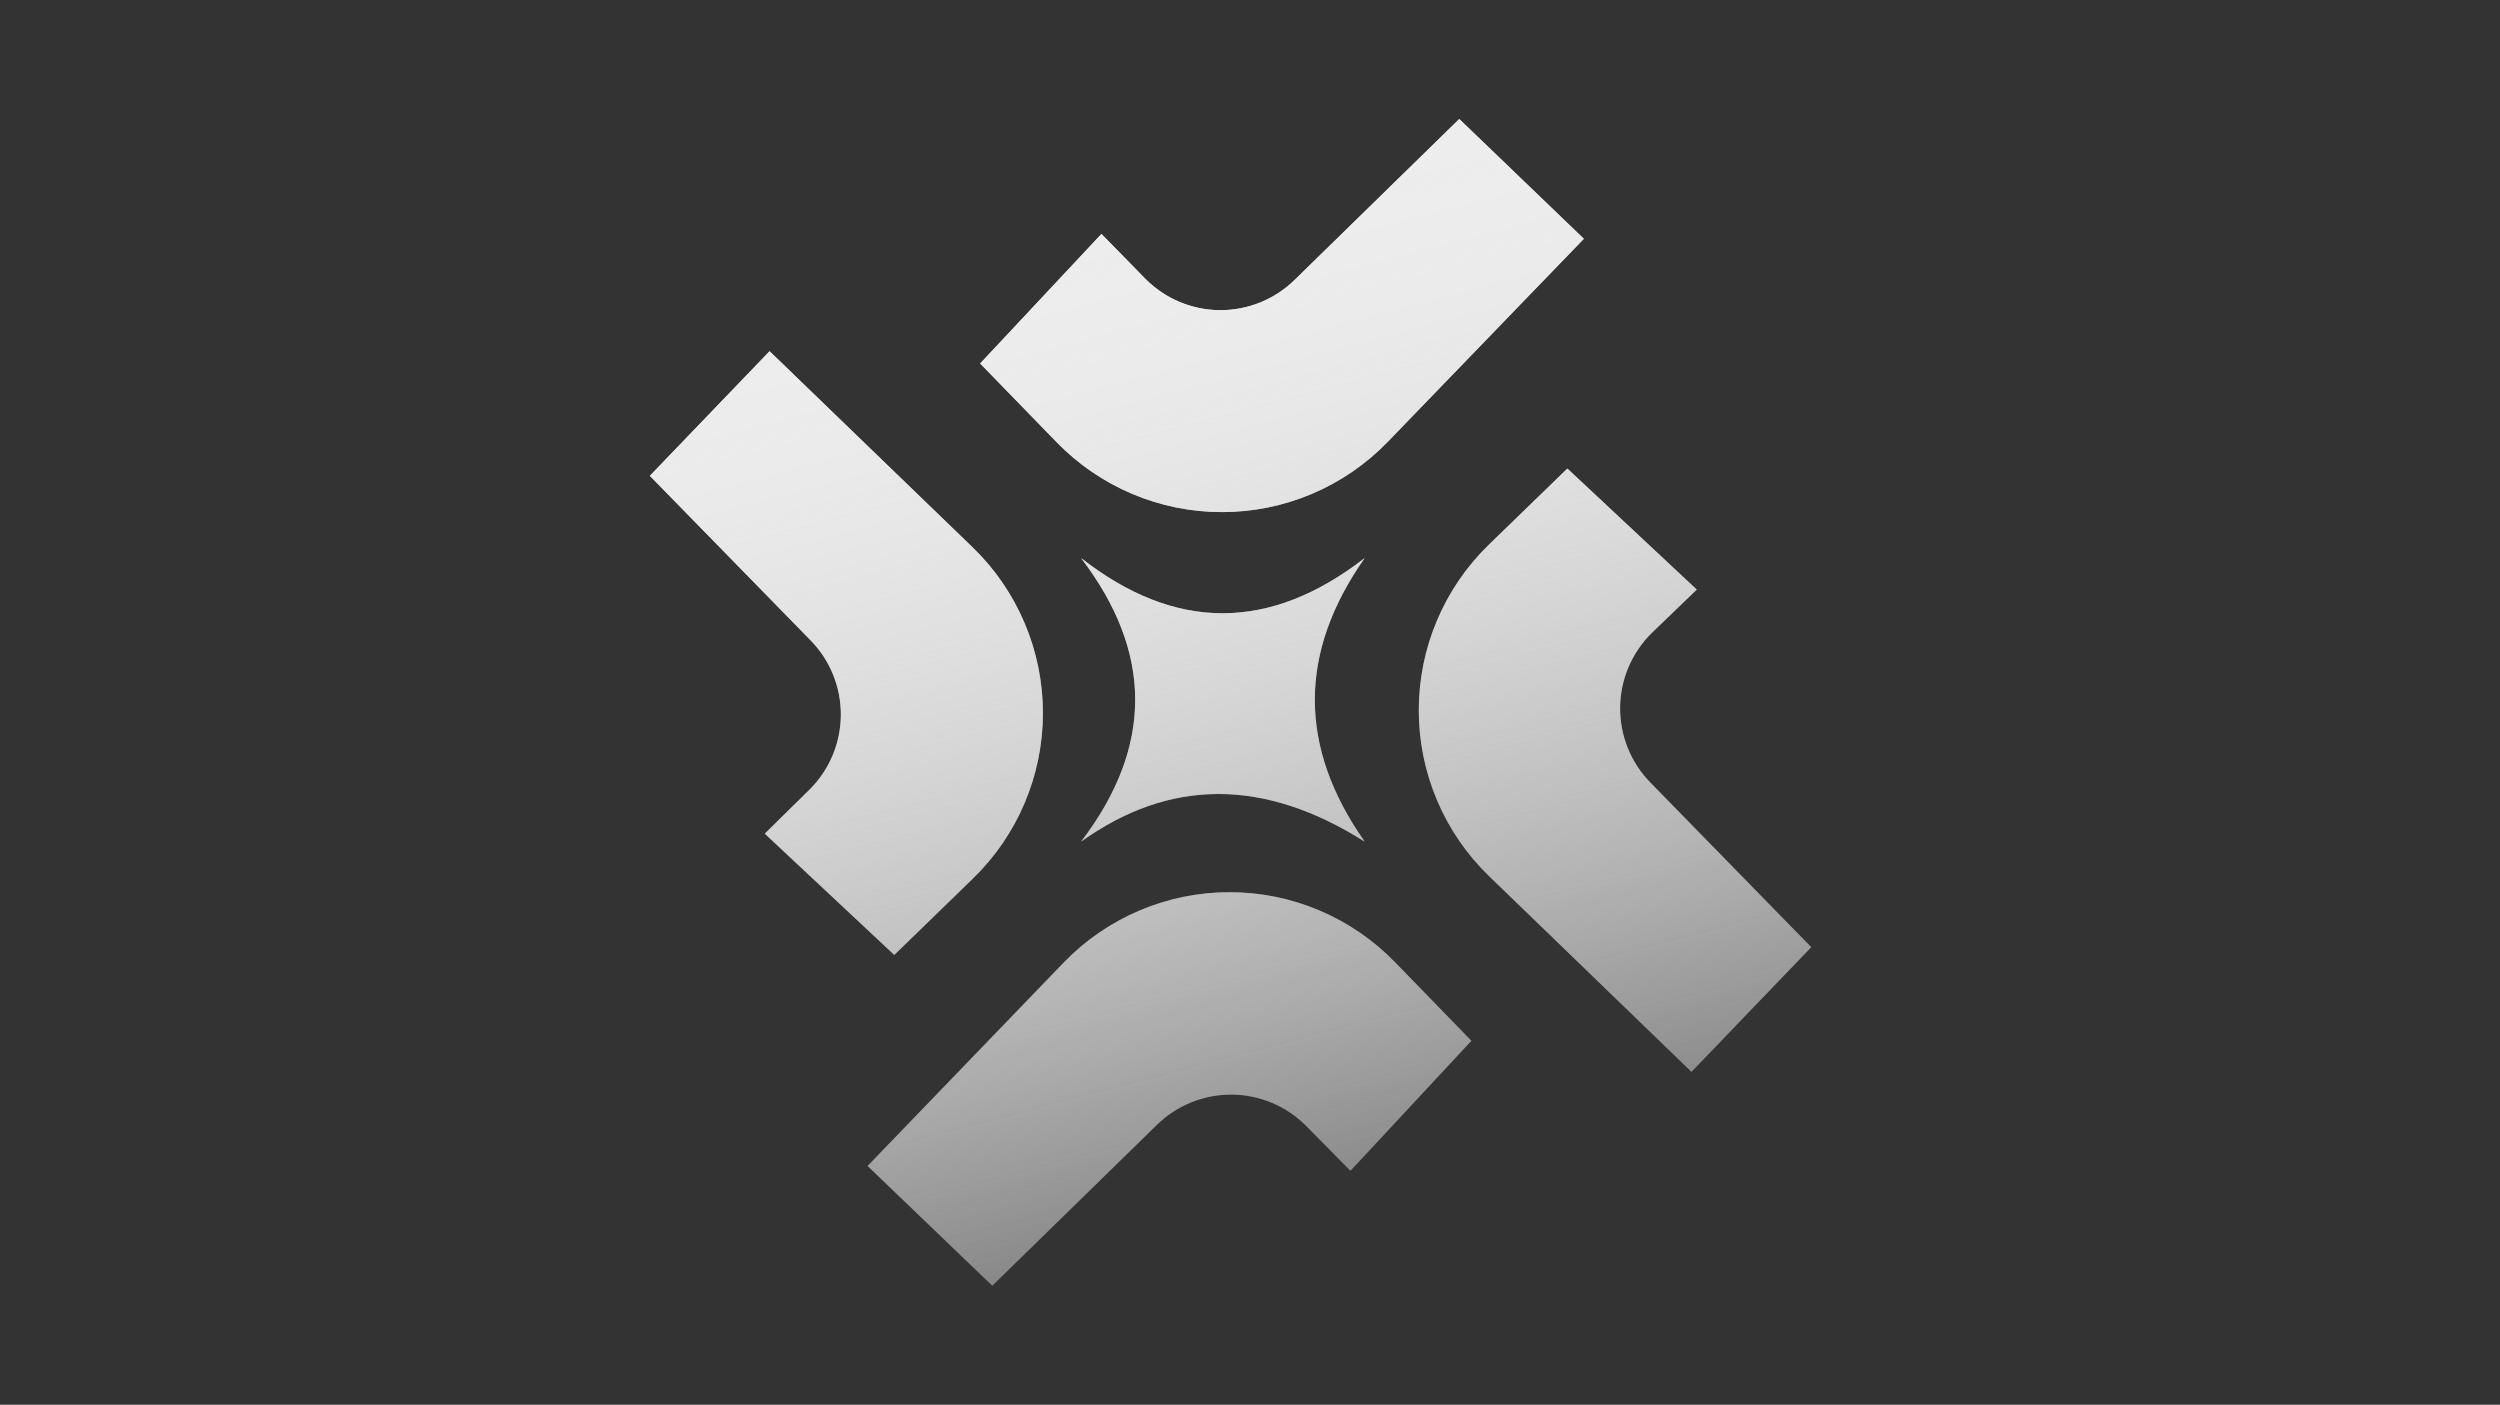 <svg width="210" height="118" viewBox="0 0 210 118" fill="none" xmlns="http://www.w3.org/2000/svg">
<rect x="0" y="0" width="210" height="118" fill="#333333" stroke="none"/>
<path d="M82.334 30.533L88.736 37.123C90.542 38.988 92.704 40.471 95.094 41.483C97.484 42.496 100.053 43.017 102.649 43.017C105.244 43.017 107.814 42.496 110.204 41.483C112.594 40.471 114.756 38.988 116.561 37.123L133.043 20.059L122.579 10L108.745 23.517C107.066 25.16 104.805 26.072 102.456 26.054C100.106 26.035 97.859 25.088 96.206 23.418L92.521 19.654L82.334 30.533Z" fill="url(#paint0_linear_49183_115993)"/>
<path d="M131.659 39.356L125.069 45.749C123.205 47.557 121.723 49.72 120.711 52.111C119.7 54.501 119.178 57.071 119.178 59.667C119.178 62.263 119.7 64.832 120.711 67.223C121.723 69.614 123.205 71.777 125.069 73.584L142.084 90.036L152.143 79.562L138.625 65.729C136.982 64.05 136.07 61.788 136.089 59.439C136.107 57.09 137.055 54.843 138.724 53.19L142.528 49.524L131.659 39.356Z" fill="url(#paint1_linear_49183_115993)"/>
<path d="M123.596 87.428L117.193 80.837C115.388 78.973 113.225 77.49 110.835 76.478C108.446 75.465 105.876 74.943 103.281 74.943C100.685 74.943 98.116 75.465 95.726 76.478C93.336 77.49 91.174 78.973 89.368 80.837L72.877 97.941L83.351 108L97.184 94.483C98.863 92.84 101.125 91.928 103.474 91.946C105.823 91.965 108.07 92.912 109.723 94.582L113.438 98.347L123.596 87.428Z" fill="url(#paint2_linear_49183_115993)"/>
<path d="M75.12 80.215L81.711 73.812C83.575 72.006 85.058 69.844 86.07 67.454C87.083 65.064 87.605 62.495 87.605 59.899C87.605 57.304 87.083 54.735 86.07 52.345C85.058 49.955 83.575 47.792 81.711 45.987L64.646 29.505L54.587 39.969L68.105 53.803C69.742 55.481 70.65 57.738 70.632 60.083C70.613 62.427 69.669 64.67 68.006 66.322L64.241 70.027L75.12 80.215Z" fill="url(#paint3_linear_49183_115993)"/>
<path d="M114.634 70.698C106.202 65.362 98.261 65.362 90.811 70.698C96.871 62.754 96.871 54.813 90.811 46.875C98.716 53.06 106.657 53.06 114.634 46.875C109.048 54.819 109.048 62.76 114.634 70.698Z" fill="url(#paint4_linear_49183_115993)"/>
<path d="M82.334 30.533L88.736 37.123C90.542 38.988 92.704 40.471 95.094 41.483C97.484 42.496 100.053 43.017 102.649 43.017C105.244 43.017 107.814 42.496 110.204 41.483C112.594 40.471 114.756 38.988 116.561 37.123L133.043 20.059L122.579 10L108.745 23.517C107.066 25.16 104.805 26.072 102.456 26.054C100.106 26.035 97.859 25.088 96.206 23.418L92.521 19.654L82.334 30.533Z" fill="url(#paint5_linear_49183_115993)"/>
<path d="M131.659 39.356L125.069 45.749C123.205 47.557 121.723 49.72 120.711 52.111C119.7 54.501 119.178 57.071 119.178 59.667C119.178 62.263 119.7 64.832 120.711 67.223C121.723 69.614 123.205 71.777 125.069 73.584L142.084 90.036L152.143 79.562L138.625 65.729C136.982 64.05 136.07 61.788 136.089 59.439C136.107 57.09 137.055 54.843 138.724 53.19L142.528 49.524L131.659 39.356Z" fill="url(#paint6_linear_49183_115993)"/>
<path d="M123.596 87.428L117.193 80.837C115.388 78.973 113.225 77.49 110.835 76.478C108.446 75.465 105.876 74.943 103.281 74.943C100.685 74.943 98.116 75.465 95.726 76.478C93.336 77.49 91.174 78.973 89.368 80.837L72.877 97.941L83.351 108L97.184 94.483C98.863 92.84 101.125 91.928 103.474 91.946C105.823 91.965 108.07 92.912 109.723 94.582L113.438 98.347L123.596 87.428Z" fill="url(#paint7_linear_49183_115993)"/>
<path d="M75.12 80.215L81.711 73.812C83.575 72.006 85.058 69.844 86.07 67.454C87.083 65.064 87.605 62.495 87.605 59.899C87.605 57.304 87.083 54.735 86.07 52.345C85.058 49.955 83.575 47.792 81.711 45.987L64.646 29.505L54.587 39.969L68.105 53.803C69.742 55.481 70.65 57.738 70.632 60.083C70.613 62.427 69.669 64.67 68.006 66.322L64.241 70.027L75.12 80.215Z" fill="url(#paint8_linear_49183_115993)"/>
<path d="M114.634 70.698C106.202 65.362 98.261 65.362 90.811 70.698C96.871 62.754 96.871 54.813 90.811 46.875C98.716 53.06 106.657 53.06 114.634 46.875C109.048 54.819 109.048 62.76 114.634 70.698Z" fill="url(#paint9_linear_49183_115993)"/>
<defs>
<linearGradient id="paint0_linear_49183_115993" x1="105.159" y1="15.711" x2="134.199" y2="125.617" gradientUnits="userSpaceOnUse">
<stop stop-color="#EDEDED"/>
<stop offset="1" stop-color="#EBEBEB" stop-opacity="0"/>
</linearGradient>
<linearGradient id="paint1_linear_49183_115993" x1="120.019" y1="11.779" x2="149.07" y2="121.695" gradientUnits="userSpaceOnUse">
<stop stop-color="#EDEDED"/>
<stop offset="1" stop-color="#EBEBEB" stop-opacity="0"/>
</linearGradient>
<linearGradient id="paint2_linear_49183_115993" x1="79.675" y1="22.441" x2="108.725" y2="132.357" gradientUnits="userSpaceOnUse">
<stop stop-color="#EDEDED"/>
<stop offset="1" stop-color="#EBEBEB" stop-opacity="0"/>
</linearGradient>
<linearGradient id="paint3_linear_49183_115993" x1="65.17" y1="26.274" x2="94.22" y2="136.19" gradientUnits="userSpaceOnUse">
<stop stop-color="#EDEDED"/>
<stop offset="1" stop-color="#EBEBEB" stop-opacity="0"/>
</linearGradient>
<linearGradient id="paint4_linear_49183_115993" x1="92.451" y1="19.949" x2="121.501" y2="129.856" gradientUnits="userSpaceOnUse">
<stop stop-color="#EDEDED"/>
<stop offset="1" stop-color="#EBEBEB" stop-opacity="0"/>
</linearGradient>
<linearGradient id="paint5_linear_49183_115993" x1="105.159" y1="15.711" x2="134.199" y2="125.617" gradientUnits="userSpaceOnUse">
<stop stop-color="#EDEDED"/>
<stop offset="1" stop-color="#EBEBEB" stop-opacity="0"/>
</linearGradient>
<linearGradient id="paint6_linear_49183_115993" x1="120.019" y1="11.779" x2="149.07" y2="121.695" gradientUnits="userSpaceOnUse">
<stop stop-color="#EDEDED"/>
<stop offset="1" stop-color="#EBEBEB" stop-opacity="0"/>
</linearGradient>
<linearGradient id="paint7_linear_49183_115993" x1="79.675" y1="22.441" x2="108.725" y2="132.357" gradientUnits="userSpaceOnUse">
<stop stop-color="#EDEDED"/>
<stop offset="1" stop-color="#EBEBEB" stop-opacity="0"/>
</linearGradient>
<linearGradient id="paint8_linear_49183_115993" x1="65.17" y1="26.274" x2="94.22" y2="136.19" gradientUnits="userSpaceOnUse">
<stop stop-color="#EDEDED"/>
<stop offset="1" stop-color="#EBEBEB" stop-opacity="0"/>
</linearGradient>
<linearGradient id="paint9_linear_49183_115993" x1="92.451" y1="19.949" x2="121.501" y2="129.856" gradientUnits="userSpaceOnUse">
<stop stop-color="#EDEDED"/>
<stop offset="1" stop-color="#EBEBEB" stop-opacity="0"/>
</linearGradient>
</defs>
</svg>
